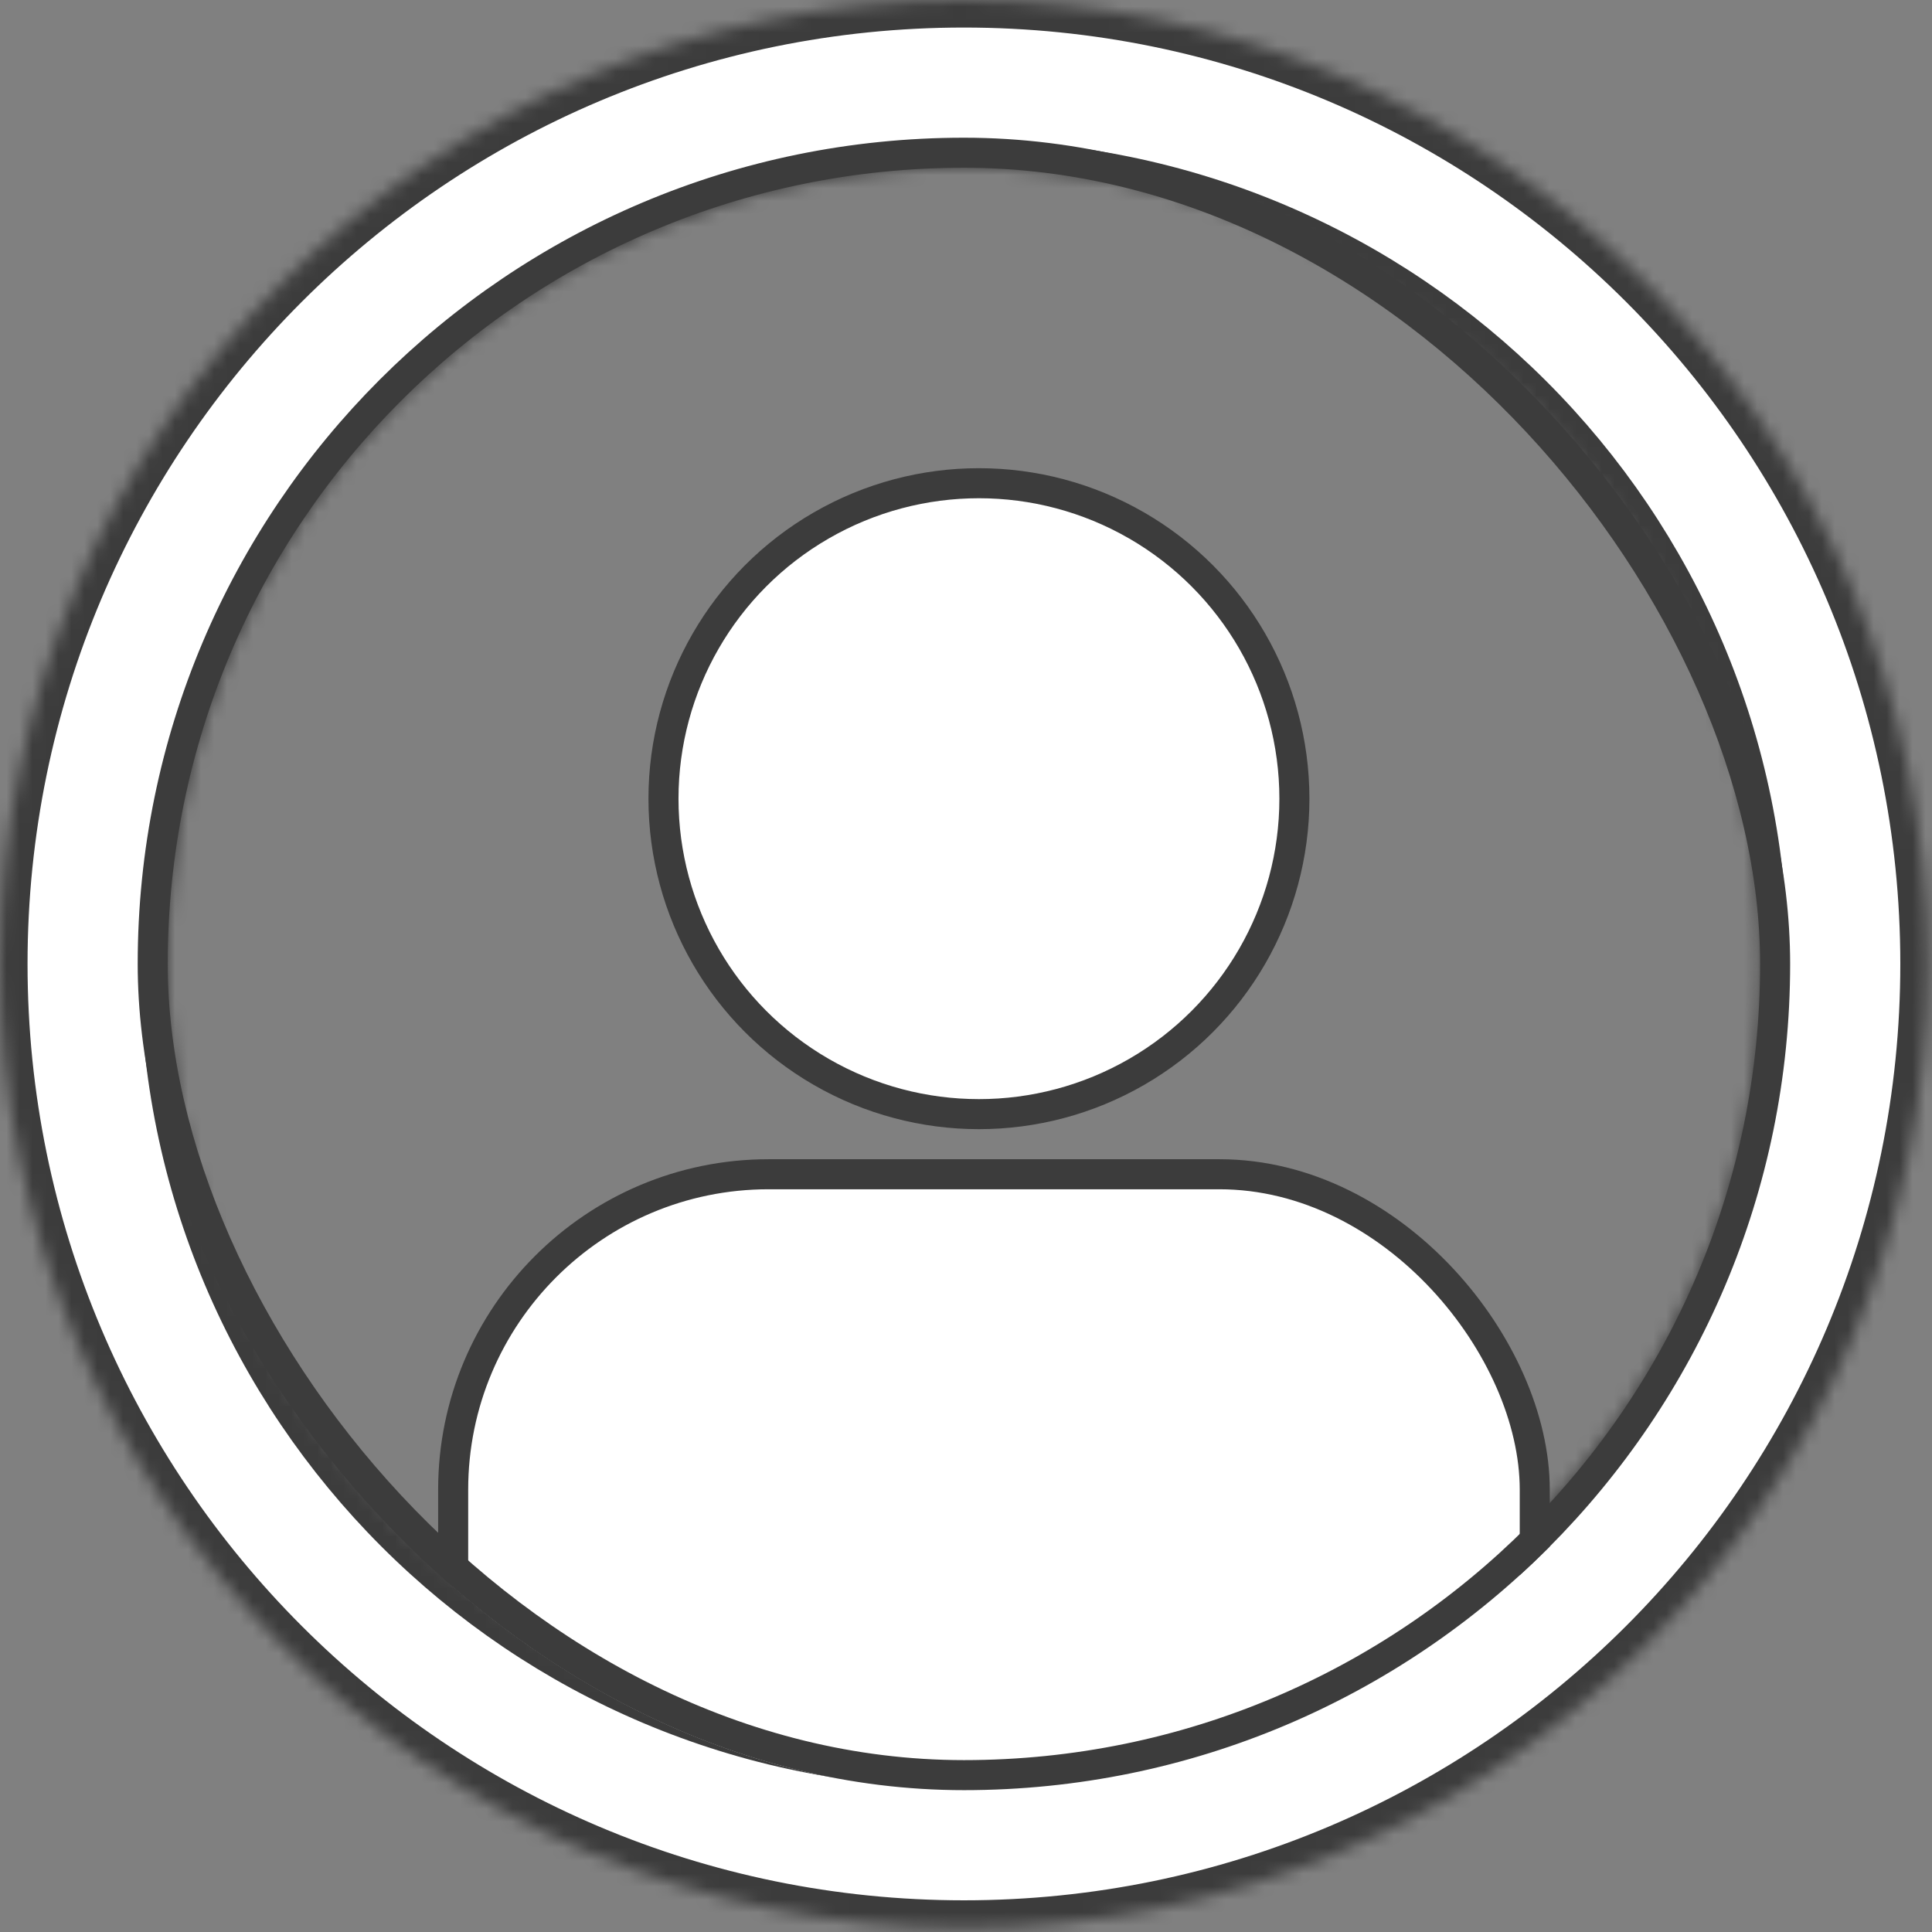 <svg width="149" height="149" viewBox="0 0 149 149" fill="none" xmlns="http://www.w3.org/2000/svg">
<rect x="0" y="0" width="149" height="149" fill="#808080" stroke="none"/>
<mask id="path-1-inside-1_107_1651" fill="white">
<path d="M148.68 74.34C148.68 115.397 115.397 148.68 74.34 148.68C33.283 148.68 0 115.397 0 74.34C0 33.283 33.283 0 74.34 0C115.397 0 148.68 33.283 148.68 74.34ZM12.927 74.34C12.927 108.258 40.422 135.753 74.34 135.753C108.258 135.753 135.753 108.258 135.753 74.34C135.753 40.422 108.258 12.927 74.34 12.927C40.422 12.927 12.927 40.422 12.927 74.34Z"/>
</mask>
<path d="M148.68 74.34C148.68 115.397 115.397 148.68 74.34 148.68C33.283 148.68 0 115.397 0 74.34C0 33.283 33.283 0 74.34 0C115.397 0 148.68 33.283 148.68 74.34ZM12.927 74.34C12.927 108.258 40.422 135.753 74.34 135.753C108.258 135.753 135.753 108.258 135.753 74.34C135.753 40.422 108.258 12.927 74.34 12.927C40.422 12.927 12.927 40.422 12.927 74.34Z" fill="white" stroke="#3C3C3C" stroke-width="4.248" mask="url(#path-1-inside-1_107_1651)"/>
<g clip-path="url(#clip0_107_1651)">
<circle cx="75.498" cy="61.596" r="24.329" fill="white" stroke="#3C3C3C" stroke-width="2.317"/>
<rect x="34.949" y="90.56" width="83.415" height="83.415" rx="24.329" fill="white" stroke="#3C3C3C" stroke-width="2.317"/>
</g>
<rect x="11.778" y="11.779" width="125.123" height="125.123" rx="62.562" stroke="#3C3C3C" stroke-width="2.317"/>
<defs>
<clipPath id="clip0_107_1651">
<rect x="10.619" y="10.62" width="127.44" height="127.44" rx="63.72" fill="white"/>
</clipPath>
</defs>
</svg>
